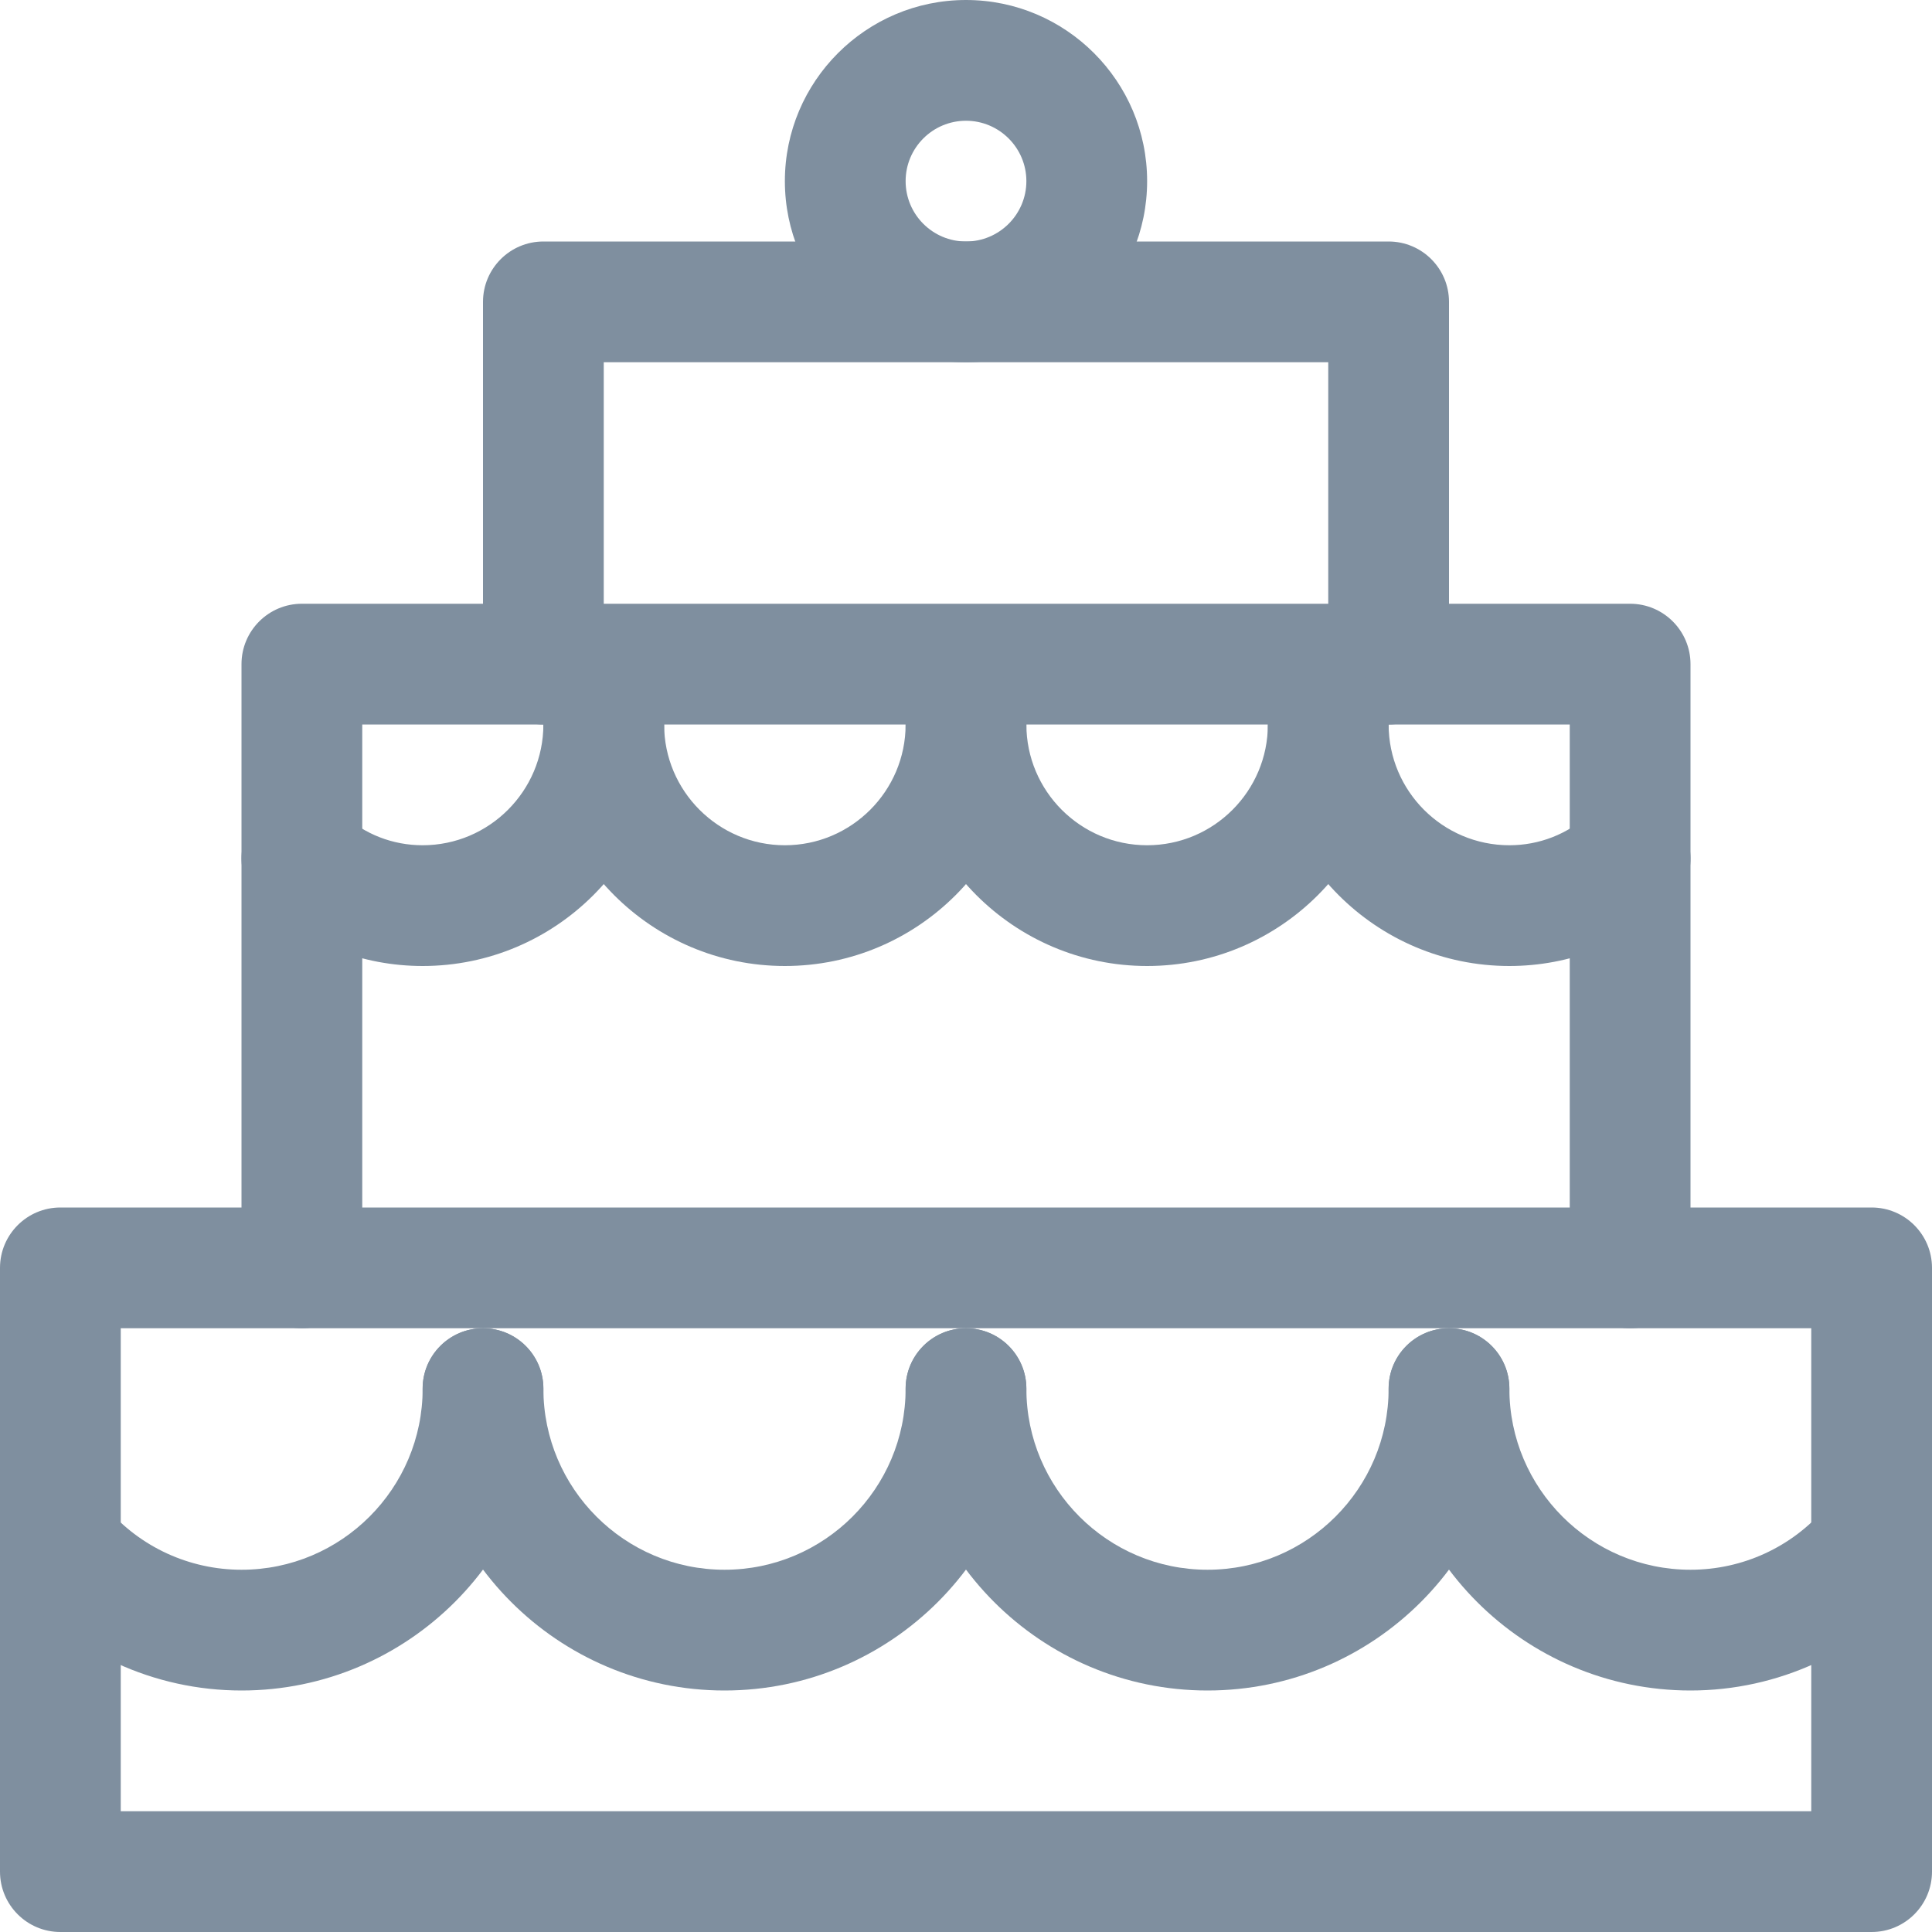 <svg width="512" height="512" viewBox="0 0 512 512" fill="none" xmlns="http://www.w3.org/2000/svg">
<path d="M496 512H16C7.168 512 0 504.832 0 496V336C0 327.168 7.168 320 16 320H496C504.832 320 512 327.168 512 336V496C512 504.832 504.832 512 496 512ZM32 480H480V352H32V480Z" fill="#7F8F9F"/>
<path d="M432 352C423.168 352 416 344.832 416 336V192H96V336C96 344.832 88.832 352 80 352C71.168 352 64 344.832 64 336V176C64 167.168 71.168 160 80 160H432C440.832 160 448 167.168 448 176V336C448 344.832 440.832 352 432 352Z" fill="#7F8F9F"/>
<path d="M368 192C359.168 192 352 184.832 352 176V96H160V176C160 184.832 152.832 192 144 192C135.168 192 128 184.832 128 176V80C128 71.168 135.168 64 144 64H368C376.832 64 384 71.168 384 80V176C384 184.832 376.832 192 368 192Z" fill="#7F8F9F"/>
<path d="M256 96C229.536 96 208 74.464 208 48C208 21.536 229.536 0 256 0C282.464 0 304 21.536 304 48C304 74.464 282.464 96 256 96ZM256 32C247.168 32 240 39.168 240 48C240 56.832 247.168 64 256 64C264.8 64 272 56.832 272 48C272 39.168 264.8 32 256 32Z" fill="#7F8F9F"/>
<path d="M192 448C147.904 448 112 412.128 112 368C112 359.168 119.168 352 128 352C136.832 352 144 359.168 144 368C144 394.464 165.536 416 192 416C218.464 416 240 394.464 240 368C240 359.168 247.168 352 256 352C264.832 352 272 359.168 272 368C272 412.128 236.096 448 192 448Z" fill="#7F8F9F"/>
<path d="M64.009 448C40.809 448 18.889 437.92 3.849 420.32C-1.911 413.6 -1.111 403.52 5.609 397.76C12.265 391.968 22.409 392.832 28.169 399.52C37.129 409.984 50.185 416 64.009 416C90.473 416 112.009 394.464 112.009 368C112.009 359.168 119.177 352 128.009 352C136.841 352 144.009 359.168 144.009 368C144.009 412.128 108.105 448 64.009 448Z" fill="#7F8F9F"/>
<path d="M320 448C275.872 448 240 412.128 240 368C240 359.168 247.168 352 256 352C264.832 352 272 359.168 272 368C272 394.464 293.536 416 320 416C346.464 416 368 394.464 368 368C368 359.168 375.168 352 384 352C392.832 352 400 359.168 400 368C400 412.128 364.128 448 320 448Z" fill="#7F8F9F"/>
<path d="M448 448C403.872 448 368 412.128 368 368C368 359.168 375.168 352 384 352C392.832 352 400 359.168 400 368C400 394.464 421.536 416 448 416C461.824 416 474.88 409.984 483.84 399.488C489.6 392.8 499.68 392 506.4 397.728C513.12 403.456 513.888 413.568 508.16 420.288C493.088 437.92 471.168 448 448 448Z" fill="#7F8F9F"/>
<path d="M208 256C172.704 256 144 227.296 144 192C144 183.168 151.168 176 160 176C168.832 176 176 183.168 176 192C176 209.632 190.368 224 208 224C225.632 224 240 209.632 240 192C240 183.168 247.168 176 256 176C264.832 176 272 183.168 272 192C272 227.296 243.296 256 208 256Z" fill="#7F8F9F"/>
<path d="M304 256C268.704 256 240 227.296 240 192C240 183.168 247.168 176 256 176C264.832 176 272 183.168 272 192C272 209.632 286.336 224 304 224C321.664 224 336 209.632 336 192C336 183.168 343.168 176 352 176C360.832 176 368 183.168 368 192C368 227.296 339.296 256 304 256Z" fill="#7F8F9F"/>
<path d="M400 256C364.704 256 336 227.296 336 192C336 183.168 343.168 176 352 176C360.832 176 368 183.168 368 192C368 209.632 382.336 224 400 224C407.872 224 415.392 221.088 421.12 215.776C427.68 209.76 437.792 210.176 443.744 216.672C449.76 223.168 449.344 233.28 442.88 239.296C431.2 250.048 415.968 256 400 256Z" fill="#7F8F9F"/>
<path d="M112.001 256C96.033 256 80.801 250.048 69.153 239.264C62.657 233.28 62.241 223.136 68.257 216.672C74.241 210.144 84.385 209.76 90.849 215.776C96.609 221.088 104.097 224 112.001 224C129.633 224 144.001 209.632 144.001 192C144.001 183.168 151.169 176 160.001 176C168.833 176 176.001 183.168 176.001 192C176.001 227.296 147.297 256 112.001 256Z" fill="#7F8F9F"/>
</svg>
